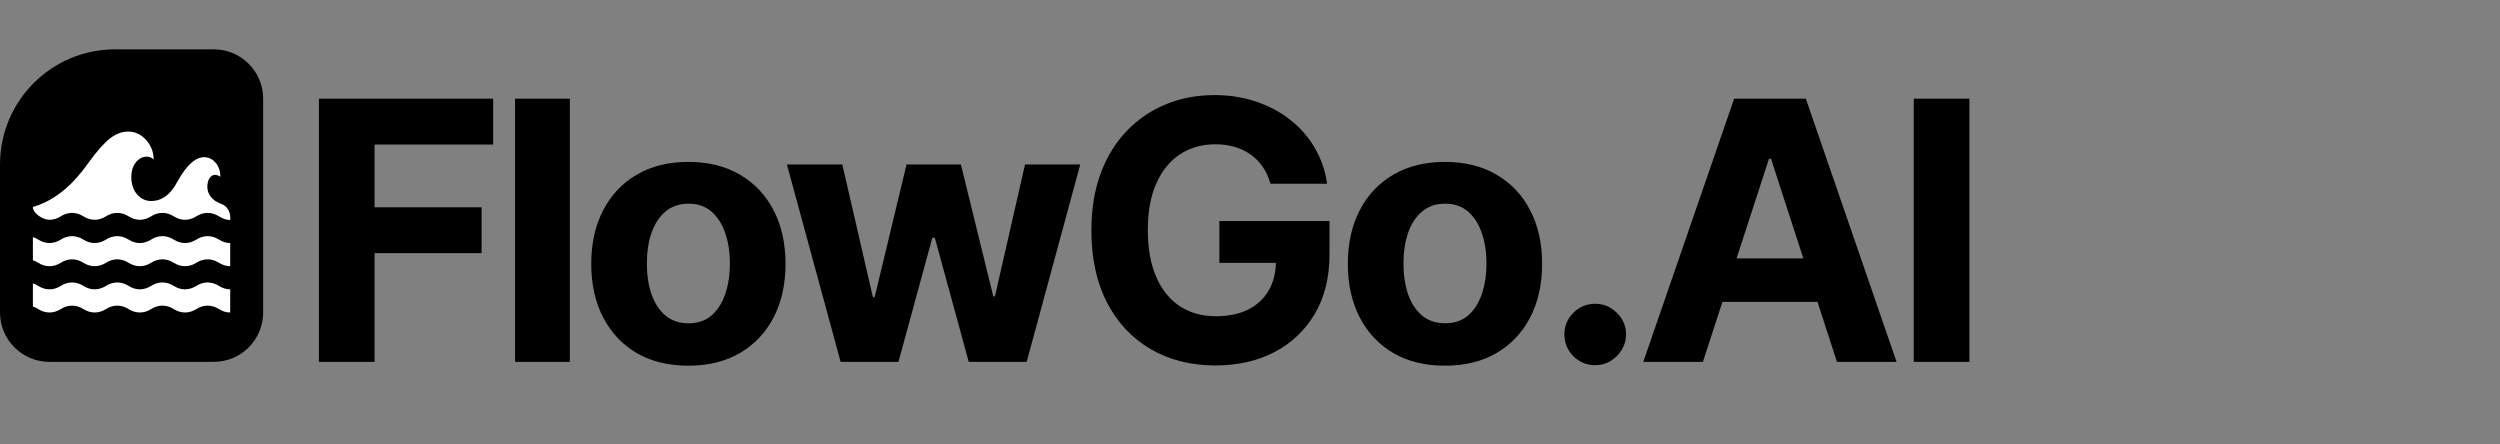 <svg width="152" height="27" viewBox="0 0 152 27" fill="none" xmlns="http://www.w3.org/2000/svg">
<rect x="0" y="0" width="152" height="27" fill="#808080" stroke="none"/>
<path d="M19.391 22V6H29.984V8.789H22.773V12.602H29.281V15.391H22.773V22H19.391ZM34.645 6V22H31.317V6H34.645ZM41.853 22.234C40.64 22.234 39.59 21.977 38.705 21.461C37.825 20.94 37.145 20.216 36.666 19.289C36.187 18.357 35.947 17.276 35.947 16.047C35.947 14.807 36.187 13.724 36.666 12.797C37.145 11.865 37.825 11.141 38.705 10.625C39.59 10.104 40.64 9.844 41.853 9.844C43.067 9.844 44.114 10.104 44.994 10.625C45.879 11.141 46.562 11.865 47.041 12.797C47.52 13.724 47.76 14.807 47.76 16.047C47.76 17.276 47.52 18.357 47.041 19.289C46.562 20.216 45.879 20.94 44.994 21.461C44.114 21.977 43.067 22.234 41.853 22.234ZM41.869 19.656C42.421 19.656 42.882 19.5 43.252 19.188C43.621 18.87 43.9 18.438 44.088 17.891C44.28 17.344 44.377 16.721 44.377 16.023C44.377 15.325 44.28 14.703 44.088 14.156C43.9 13.609 43.621 13.177 43.252 12.859C42.882 12.542 42.421 12.383 41.869 12.383C41.312 12.383 40.843 12.542 40.463 12.859C40.088 13.177 39.804 13.609 39.611 14.156C39.424 14.703 39.33 15.325 39.33 16.023C39.33 16.721 39.424 17.344 39.611 17.891C39.804 18.438 40.088 18.87 40.463 19.188C40.843 19.5 41.312 19.656 41.869 19.656ZM51.11 22L47.844 10H51.212L53.071 18.062H53.18L55.118 10H58.422L60.391 18.016H60.493L62.321 10H65.68L62.422 22H58.899L56.837 14.453H56.688L54.626 22H51.11ZM77.248 11.172C77.138 10.792 76.985 10.456 76.787 10.164C76.589 9.867 76.347 9.617 76.06 9.414C75.779 9.206 75.456 9.047 75.091 8.938C74.732 8.828 74.334 8.773 73.896 8.773C73.078 8.773 72.36 8.977 71.74 9.383C71.125 9.789 70.646 10.38 70.302 11.156C69.959 11.927 69.787 12.87 69.787 13.984C69.787 15.099 69.956 16.047 70.294 16.828C70.633 17.609 71.112 18.206 71.732 18.617C72.352 19.023 73.084 19.227 73.927 19.227C74.693 19.227 75.347 19.091 75.888 18.82C76.435 18.544 76.852 18.156 77.138 17.656C77.43 17.156 77.576 16.565 77.576 15.883L78.263 15.984H74.138V13.438H80.834V15.453C80.834 16.859 80.537 18.068 79.943 19.078C79.349 20.083 78.531 20.859 77.49 21.406C76.448 21.948 75.255 22.219 73.912 22.219C72.412 22.219 71.094 21.888 69.959 21.227C68.823 20.56 67.938 19.615 67.302 18.391C66.672 17.162 66.357 15.703 66.357 14.016C66.357 12.719 66.544 11.562 66.919 10.547C67.3 9.526 67.831 8.661 68.513 7.953C69.195 7.245 69.99 6.706 70.896 6.336C71.802 5.966 72.784 5.781 73.841 5.781C74.748 5.781 75.591 5.914 76.373 6.18C77.154 6.44 77.847 6.81 78.451 7.289C79.06 7.768 79.558 8.339 79.943 9C80.328 9.656 80.576 10.38 80.685 11.172H77.248ZM87.854 22.234C86.64 22.234 85.591 21.977 84.706 21.461C83.825 20.94 83.146 20.216 82.666 19.289C82.187 18.357 81.948 17.276 81.948 16.047C81.948 14.807 82.187 13.724 82.666 12.797C83.146 11.865 83.825 11.141 84.706 10.625C85.591 10.104 86.64 9.844 87.854 9.844C89.067 9.844 90.114 10.104 90.995 10.625C91.88 11.141 92.562 11.865 93.041 12.797C93.521 13.724 93.76 14.807 93.76 16.047C93.76 17.276 93.521 18.357 93.041 19.289C92.562 20.216 91.88 20.94 90.995 21.461C90.114 21.977 89.067 22.234 87.854 22.234ZM87.87 19.656C88.422 19.656 88.883 19.5 89.252 19.188C89.622 18.87 89.901 18.438 90.088 17.891C90.281 17.344 90.377 16.721 90.377 16.023C90.377 15.325 90.281 14.703 90.088 14.156C89.901 13.609 89.622 13.177 89.252 12.859C88.883 12.542 88.422 12.383 87.87 12.383C87.312 12.383 86.844 12.542 86.463 12.859C86.088 13.177 85.804 13.609 85.612 14.156C85.424 14.703 85.331 15.325 85.331 16.023C85.331 16.721 85.424 17.344 85.612 17.891C85.804 18.438 86.088 18.87 86.463 19.188C86.844 19.5 87.312 19.656 87.87 19.656ZM96.99 22.203C96.474 22.203 96.031 22.021 95.661 21.656C95.297 21.287 95.115 20.844 95.115 20.328C95.115 19.818 95.297 19.38 95.661 19.016C96.031 18.651 96.474 18.469 96.99 18.469C97.49 18.469 97.927 18.651 98.302 19.016C98.677 19.38 98.865 19.818 98.865 20.328C98.865 20.672 98.776 20.987 98.599 21.273C98.427 21.555 98.201 21.781 97.919 21.953C97.638 22.12 97.328 22.203 96.99 22.203ZM103.537 22H99.912L105.436 6H109.795L115.311 22H111.686L107.678 9.656H107.553L103.537 22ZM103.311 15.711H111.873V18.352H103.311V15.711ZM119.739 6V22H116.356V6H119.739Z" fill="black"/>
<path d="M0 10C0 6.134 3.134 3 7 3H13C14.657 3 16 4.343 16 6V19C16 20.657 14.657 22 13 22H3C1.343 22 0 20.657 0 19V10Z" fill="black"/>
<path d="M13.321 14.572C13.526 14.701 13.757 14.777 13.996 14.777V16.184C13.757 16.184 13.526 16.11 13.321 15.982C13.109 15.846 12.872 15.766 12.623 15.766C12.376 15.766 12.137 15.846 11.928 15.982C11.72 16.11 11.491 16.184 11.25 16.184C11.011 16.184 10.78 16.11 10.573 15.982C10.362 15.846 10.125 15.766 9.877 15.766C9.628 15.766 9.391 15.846 9.179 15.982C8.974 16.11 8.742 16.184 8.503 16.184C8.263 16.184 8.031 16.11 7.826 15.982C7.614 15.846 7.377 15.766 7.13 15.766C6.881 15.766 6.642 15.846 6.433 15.982C6.227 16.11 5.996 16.184 5.756 16.184C5.515 16.184 5.285 16.11 5.078 15.982C4.868 15.846 4.63 15.766 4.382 15.766C4.135 15.766 3.896 15.846 3.685 15.982C3.265 16.252 2.755 16.253 2.335 15.982C2.23 15.914 2.117 15.86 2 15.823V14.414C2.117 14.451 2.23 14.505 2.335 14.572C2.756 14.845 3.264 14.843 3.685 14.572C3.896 14.437 4.135 14.357 4.382 14.357C4.63 14.357 4.868 14.437 5.078 14.572C5.285 14.701 5.515 14.777 5.756 14.777C5.996 14.777 6.227 14.701 6.433 14.572C6.642 14.437 6.881 14.357 7.13 14.357C7.377 14.357 7.614 14.437 7.826 14.572C8.031 14.701 8.263 14.777 8.503 14.777C8.742 14.777 8.974 14.701 9.179 14.572C9.391 14.437 9.628 14.357 9.877 14.357C10.125 14.357 10.362 14.437 10.573 14.572C10.78 14.701 11.011 14.777 11.25 14.777C11.491 14.777 11.72 14.701 11.928 14.572C12.137 14.437 12.376 14.357 12.623 14.357C12.872 14.357 13.109 14.437 13.321 14.572ZM12.623 17.173C12.376 17.173 12.137 17.252 11.928 17.388C11.72 17.516 11.491 17.592 11.25 17.592C11.011 17.592 10.78 17.516 10.573 17.388C10.362 17.252 10.125 17.173 9.877 17.173C9.628 17.173 9.391 17.252 9.179 17.388C8.974 17.516 8.742 17.592 8.503 17.592C8.263 17.592 8.031 17.516 7.826 17.388C7.614 17.252 7.377 17.173 7.13 17.173C6.881 17.173 6.642 17.252 6.433 17.388C6.227 17.516 5.996 17.592 5.756 17.592C5.515 17.592 5.285 17.516 5.078 17.388C4.868 17.252 4.63 17.173 4.382 17.173C4.135 17.173 3.896 17.252 3.685 17.388C3.264 17.659 2.756 17.66 2.335 17.388C2.23 17.32 2.117 17.266 2 17.229V18.638C2.117 18.675 2.23 18.729 2.335 18.797C2.755 19.068 3.265 19.067 3.685 18.797C3.896 18.662 4.135 18.582 4.382 18.582C4.63 18.582 4.868 18.662 5.078 18.797C5.285 18.926 5.515 19 5.756 19C5.996 19 6.227 18.926 6.433 18.797C6.642 18.662 6.881 18.582 7.13 18.582C7.377 18.582 7.614 18.662 7.826 18.797C8.031 18.926 8.263 19 8.503 19C8.742 19 8.974 18.926 9.179 18.797C9.391 18.662 9.628 18.582 9.877 18.582C10.125 18.582 10.362 18.662 10.573 18.797C10.78 18.926 11.011 19 11.25 19C11.491 19 11.72 18.926 11.928 18.797C12.137 18.662 12.376 18.582 12.623 18.582C12.872 18.582 13.109 18.662 13.321 18.797C13.526 18.926 13.757 19 13.996 19V17.592C13.757 17.592 13.526 17.516 13.321 17.388C13.109 17.252 12.872 17.173 12.623 17.173ZM13.565 12.446C13.443 12.381 13.287 12.341 13.118 12.237C12.858 12.059 12.641 11.812 12.609 11.435C12.566 10.916 12.883 10.397 13.391 10.745C13.43 10.14 12.99 9.551 12.41 9.557C11.922 9.563 11.375 9.961 10.754 11.098C10.546 11.48 10.086 12.223 9.183 12.223C8.458 12.223 7.876 11.51 8 10.518C8.11 9.642 8.895 9.284 9.336 9.692C9.372 8.927 8.723 8 7.812 8C7.001 8 6.383 8.529 5.422 9.839C4.986 10.433 3.89 12.035 2 12.584C2 12.981 2.609 13.363 3.009 13.363C3.249 13.363 3.479 13.287 3.685 13.158C3.896 13.023 4.135 12.943 4.382 12.943C4.63 12.943 4.868 13.023 5.078 13.158C5.285 13.287 5.515 13.363 5.757 13.363C5.996 13.363 6.227 13.287 6.433 13.158C6.642 13.023 6.881 12.943 7.13 12.943C7.377 12.943 7.614 13.023 7.826 13.158C8.031 13.287 8.263 13.363 8.503 13.363C8.742 13.363 8.974 13.287 9.179 13.158C9.391 13.023 9.628 12.943 9.877 12.943C10.125 12.943 10.362 13.023 10.572 13.158C10.78 13.287 11.01 13.363 11.25 13.363C11.491 13.363 11.721 13.287 11.927 13.158C12.137 13.023 12.375 12.943 12.623 12.943C12.872 12.943 13.109 13.023 13.322 13.158C13.526 13.287 13.761 13.377 14 13.377V13.212C14 13.063 13.941 12.648 13.565 12.446Z" fill="white"/>
</svg>
